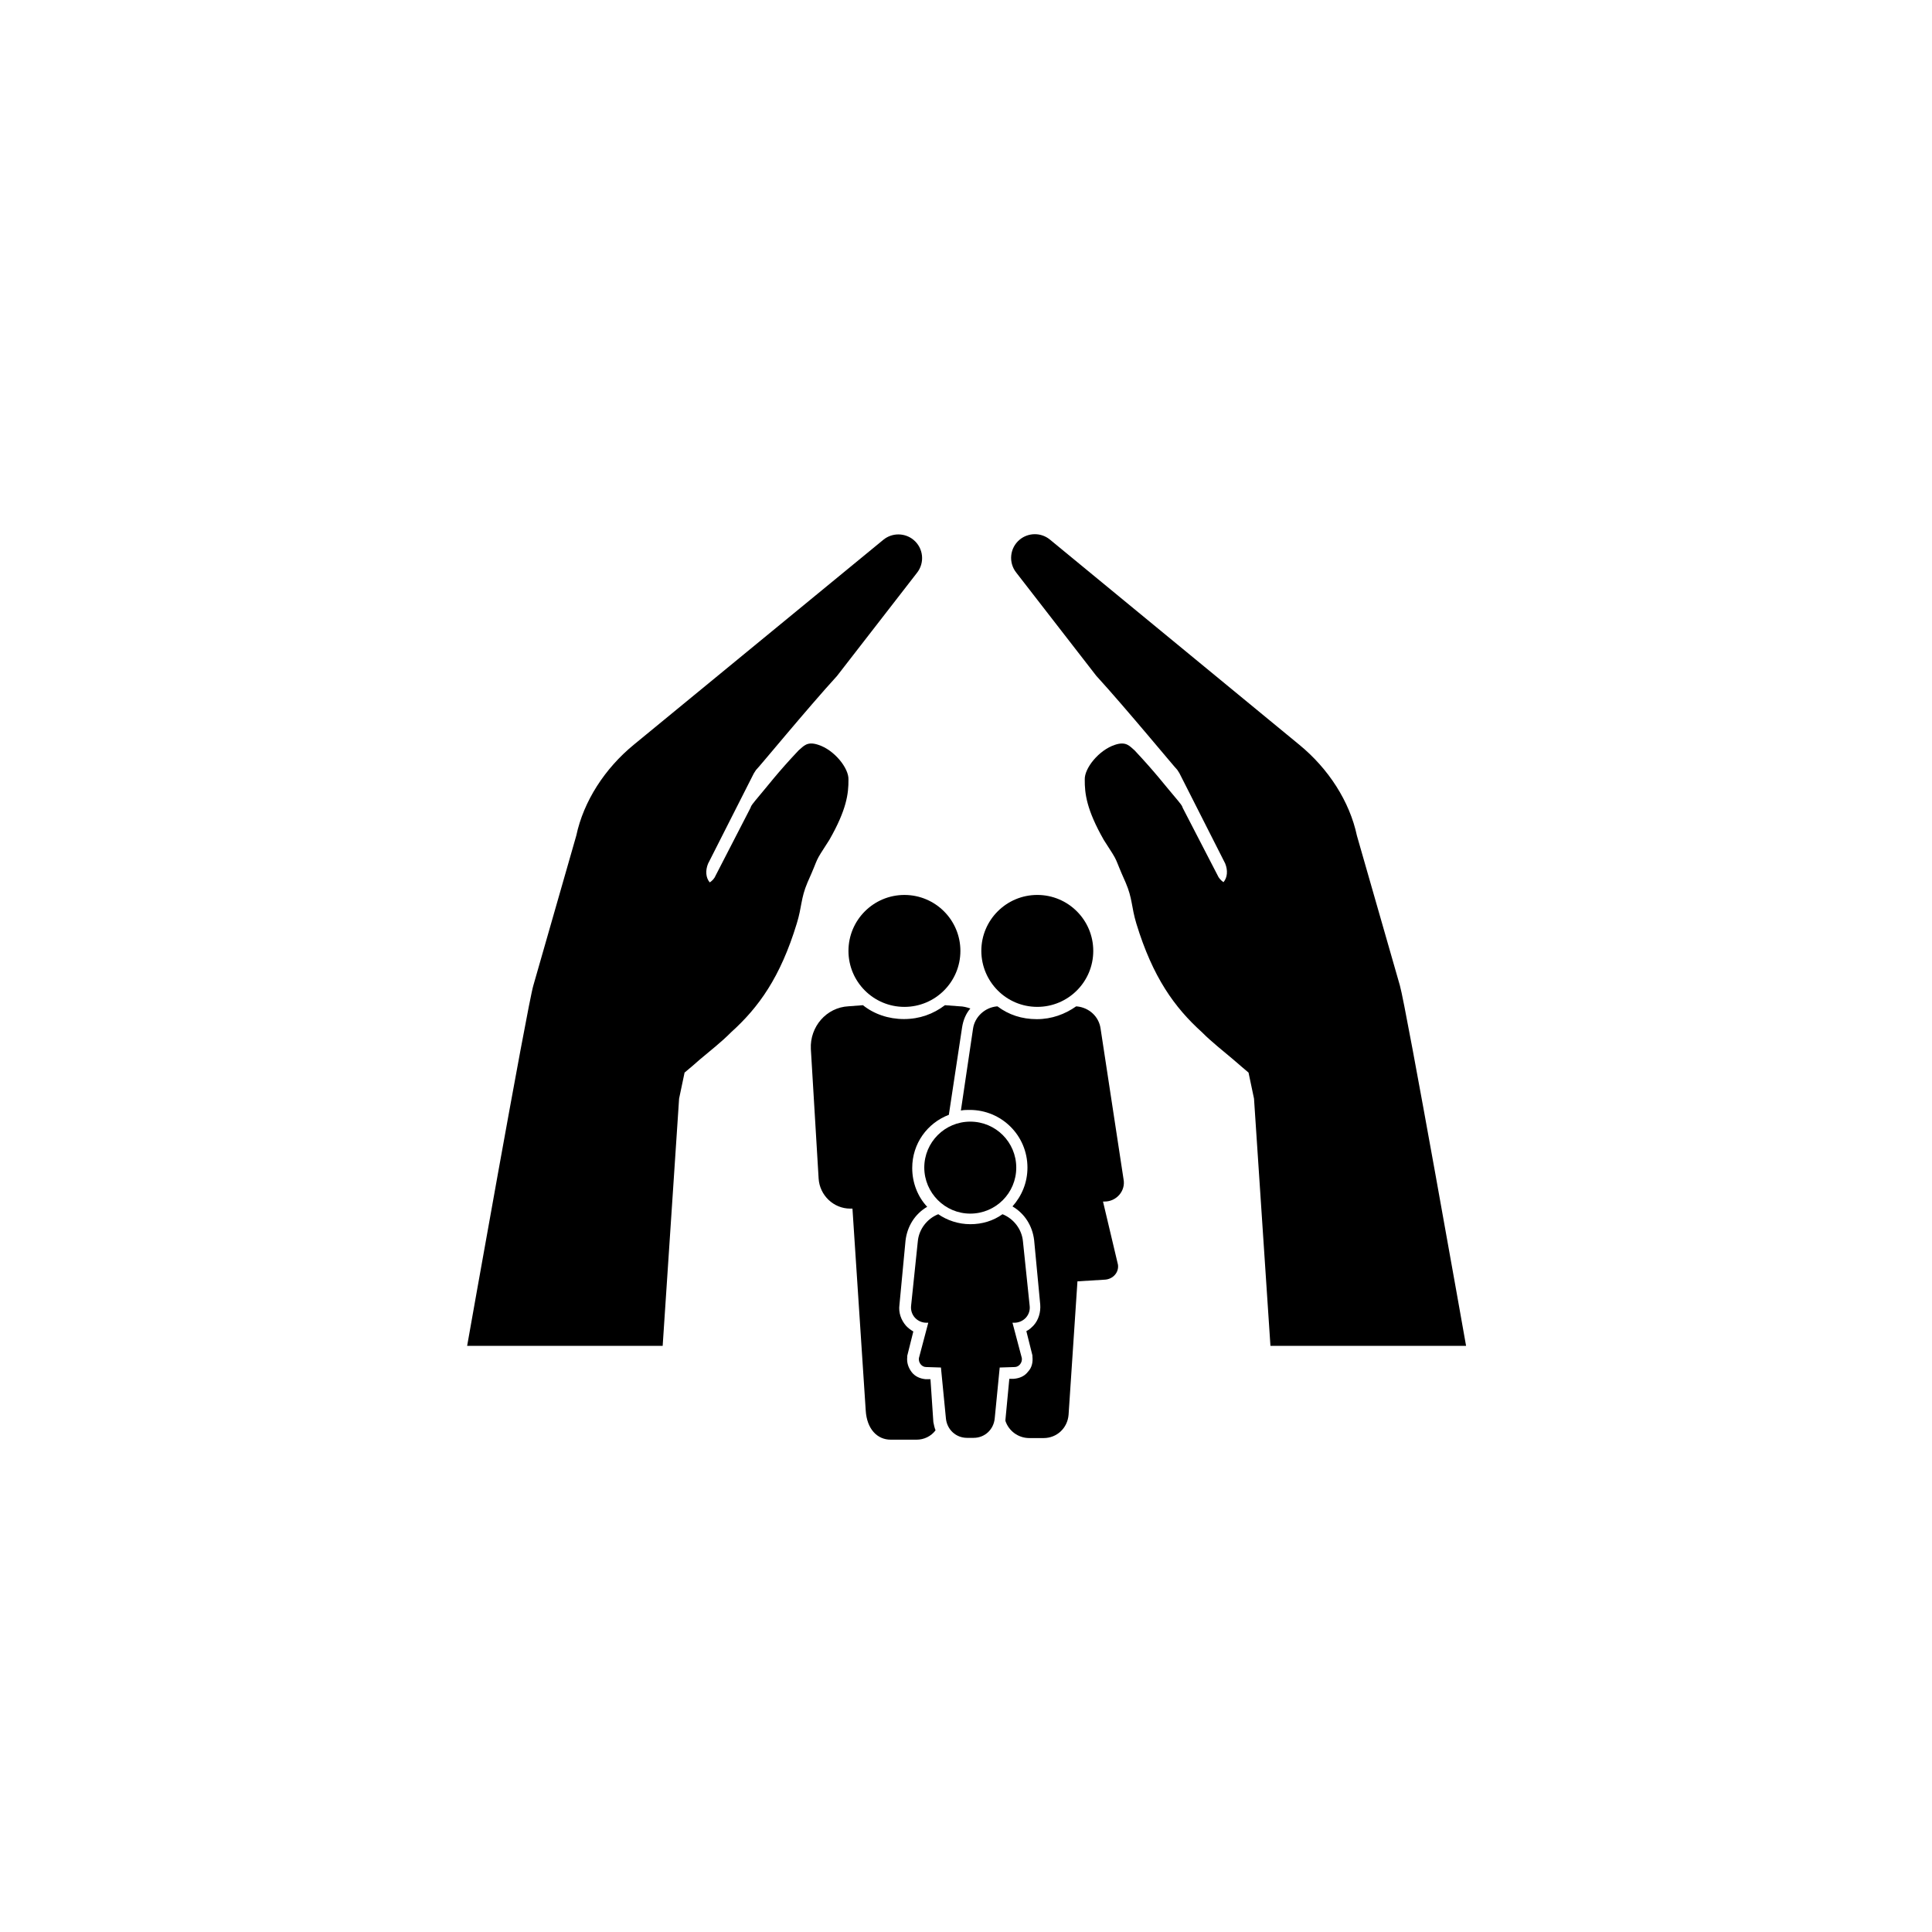 <?xml version="1.0" encoding="UTF-8"?>
<svg width="752pt" height="752pt" version="1.1" viewBox="0 0 752 752" xmlns="http://www.w3.org/2000/svg">
 <g>
  <rect width="752" height="752" fill="#fff"/>
  <path d="m362.17 536.83h-1.941c-2.18-0.238-4.121-1.09-5.398-2.793-1.277-1.703-1.941-3.648-1.703-5.824v-0.477l2.367-9.473c-1.09-0.664-1.941-1.277-2.793-2.18-1.941-2.18-3.031-5.16-2.606-8.191l2.367-25.004c0.664-5.59 3.648-10.371 8.43-13.164-3.648-3.883-5.824-9.281-5.824-15.105 0-9.473 5.824-17.477 14.254-20.695l5.16-34.051c0.426-2.793 1.516-5.398 3.219-7.34-1.277-0.426-2.793-0.852-4.309-0.852l-5.59-0.426c-4.547 3.457-9.898 5.398-15.961 5.398-6.016 0-11.648-1.941-15.961-5.398l-5.59 0.426c-8.621 0.426-15.105 7.957-14.68 16.621l3.031 50.484c0.426 6.488 5.824 11.648 12.312 11.648h0.852l5.16 78.52c0.426 7.34 4.547 11.414 9.707 11.414h10.133c2.793 0 5.59-1.277 7.34-3.648-0.426-1.09-0.664-2.18-0.852-3.219z"/>
  <path d="m330.25 370.13c0 12.027 9.754 21.785 21.785 21.785 12.027 0 21.785-9.754 21.785-21.785 0-12.027-9.754-21.785-21.785-21.785s-21.785 9.758-21.785 21.785z"/>
  <path d="m403.75 391.91c12.027 0 21.785-9.754 21.785-21.785 0-12.027-9.754-21.785-21.785-21.785-12.027 0-21.785 9.754-21.785 21.785 0.047 12.027 9.754 21.785 21.785 21.785z"/>
  <path d="m428.38 400.34c-0.664-4.734-4.547-8.191-9.281-8.621h-0.238c-4.309 3.031-9.473 4.973-15.297 4.973s-10.988-1.703-15.297-4.973h-0.238c-4.734 0.426-8.621 4.121-9.281 8.621l-4.734 31.918c1.09-0.238 2.18-0.238 3.457-0.238 12.312 0 22.449 9.898 22.449 22.449 0 5.824-2.18 10.988-5.824 15.105 4.734 2.793 7.766 7.531 8.43 13.164l2.367 25.004c0.238 3.031-0.664 6.062-2.606 8.191-0.852 0.852-1.703 1.703-2.793 2.18l2.367 9.473v0.477c0.238 2.18-0.238 4.309-1.703 5.824-1.277 1.703-3.219 2.606-5.59 2.793h-1.703l-1.516 15.961v0.426c1.277 3.883 4.973 6.676 9.281 6.676h5.59c5.16 0 9.281-3.883 9.707-9.047l3.457-51.953 10.797-0.664c3.031-0.238 5.398-2.793 4.973-5.824l-5.824-24.578h0.664c4.547 0 8.191-4.121 7.34-8.621z"/>
  <path d="m377.66 472.38c9.898 0 17.902-8.004 17.902-17.902 0-9.898-8.004-17.902-17.902-17.902-9.898 0-17.902 8.004-17.902 17.902 0.047 9.852 8.051 17.902 17.902 17.902z"/>
  <path d="m397.74 528.64-3.648-13.781h0.664c3.648 0 6.488-3.031 6.016-6.676l-2.606-25.004c-0.426-4.734-3.648-8.855-7.957-10.562-3.648 2.606-7.957 3.883-12.504 3.883-4.734 0-9.047-1.516-12.504-3.883-4.309 1.703-7.531 5.824-7.957 10.562l-2.606 25.004c-0.426 3.648 2.367 6.676 6.016 6.676h0.664l-3.648 13.781c-0.238 1.703 1.09 3.457 2.793 3.457l5.785 0.188 1.941 19.844c0.426 4.309 3.883 7.531 8.191 7.531h2.606c4.309 0 7.766-3.219 8.191-7.531l1.945-19.844 5.824-0.188c1.703 0 3.031-1.754 2.793-3.457z"/>
  <path d="m330.25 303.45c0.188-4.406-5.492-11.555-11.746-13.543-4.406-1.469-5.684 0.52-7.672 2.18-8.477 8.996-11.461 13.164-16.953 19.652-0.426 0.664-1.422 1.516-1.754 2.699l-13.543 26.285c-0.473 1.184-1.324 2.082-2.32 2.746-1.562-1.801-1.754-4.641-0.664-7.293l17.809-35.141c0.426-0.664 0.426-0.664 0.852-1.324 0.898-0.758 19.938-23.914 31.539-36.609l31.066-40.066c3.172-3.93 2.606-9.707-1.324-12.93-3.363-2.746-8.191-2.793-11.602-0.094l-97.227 79.844c-11.32 9.281-19.559 22.023-22.398 35.375l-16.719 58.348c-2.32 7.766-25.766 140.27-25.766 140.27h76.105l6.394-96.23 2.133-10.133c1.988-1.656 4.027-3.363 5.969-5.113 3.93-3.316 8.383-6.773 12.172-10.609 10.656-9.613 19.133-21.312 25.527-42.289 2.035-6.582 1.516-9.707 4.168-15.961 5.066-11.27 2.035-6.582 8.523-16.621 6.719-11.75 7.477-18 7.43-23.445z"/>
  <path d="m544.88 383.58-16.719-58.297c-2.84-13.355-11.082-26.094-22.398-35.375l-97.227-79.988c-3.41-2.699-8.242-2.652-11.602 0.094-3.93 3.219-4.5 8.996-1.324 12.93l31.066 40.066c11.602 12.691 30.688 35.852 31.539 36.609 0.426 0.664 0.426 0.664 0.852 1.324l17.809 35.141c1.09 2.652 0.898 5.492-0.664 7.293-0.996-0.711-1.848-1.609-2.32-2.746l-13.543-26.191c-0.332-1.184-1.277-1.988-1.754-2.699-5.539-6.488-8.523-10.656-16.953-19.652-1.941-1.656-3.269-3.648-7.672-2.18-6.25 2.035-11.934 9.141-11.746 13.543-0.047 5.445 0.711 11.699 7.387 23.441 6.488 10.039 3.457 5.352 8.523 16.621 2.699 6.25 2.18 9.375 4.168 15.961 6.394 20.934 14.871 32.676 25.527 42.289 3.789 3.836 8.289 7.293 12.172 10.609 1.988 1.754 4.027 3.457 5.969 5.113l2.133 10.133 6.394 96.23 76.148 0.004s-23.445-132.51-25.766-140.27z"/>
 </g>
</svg>
